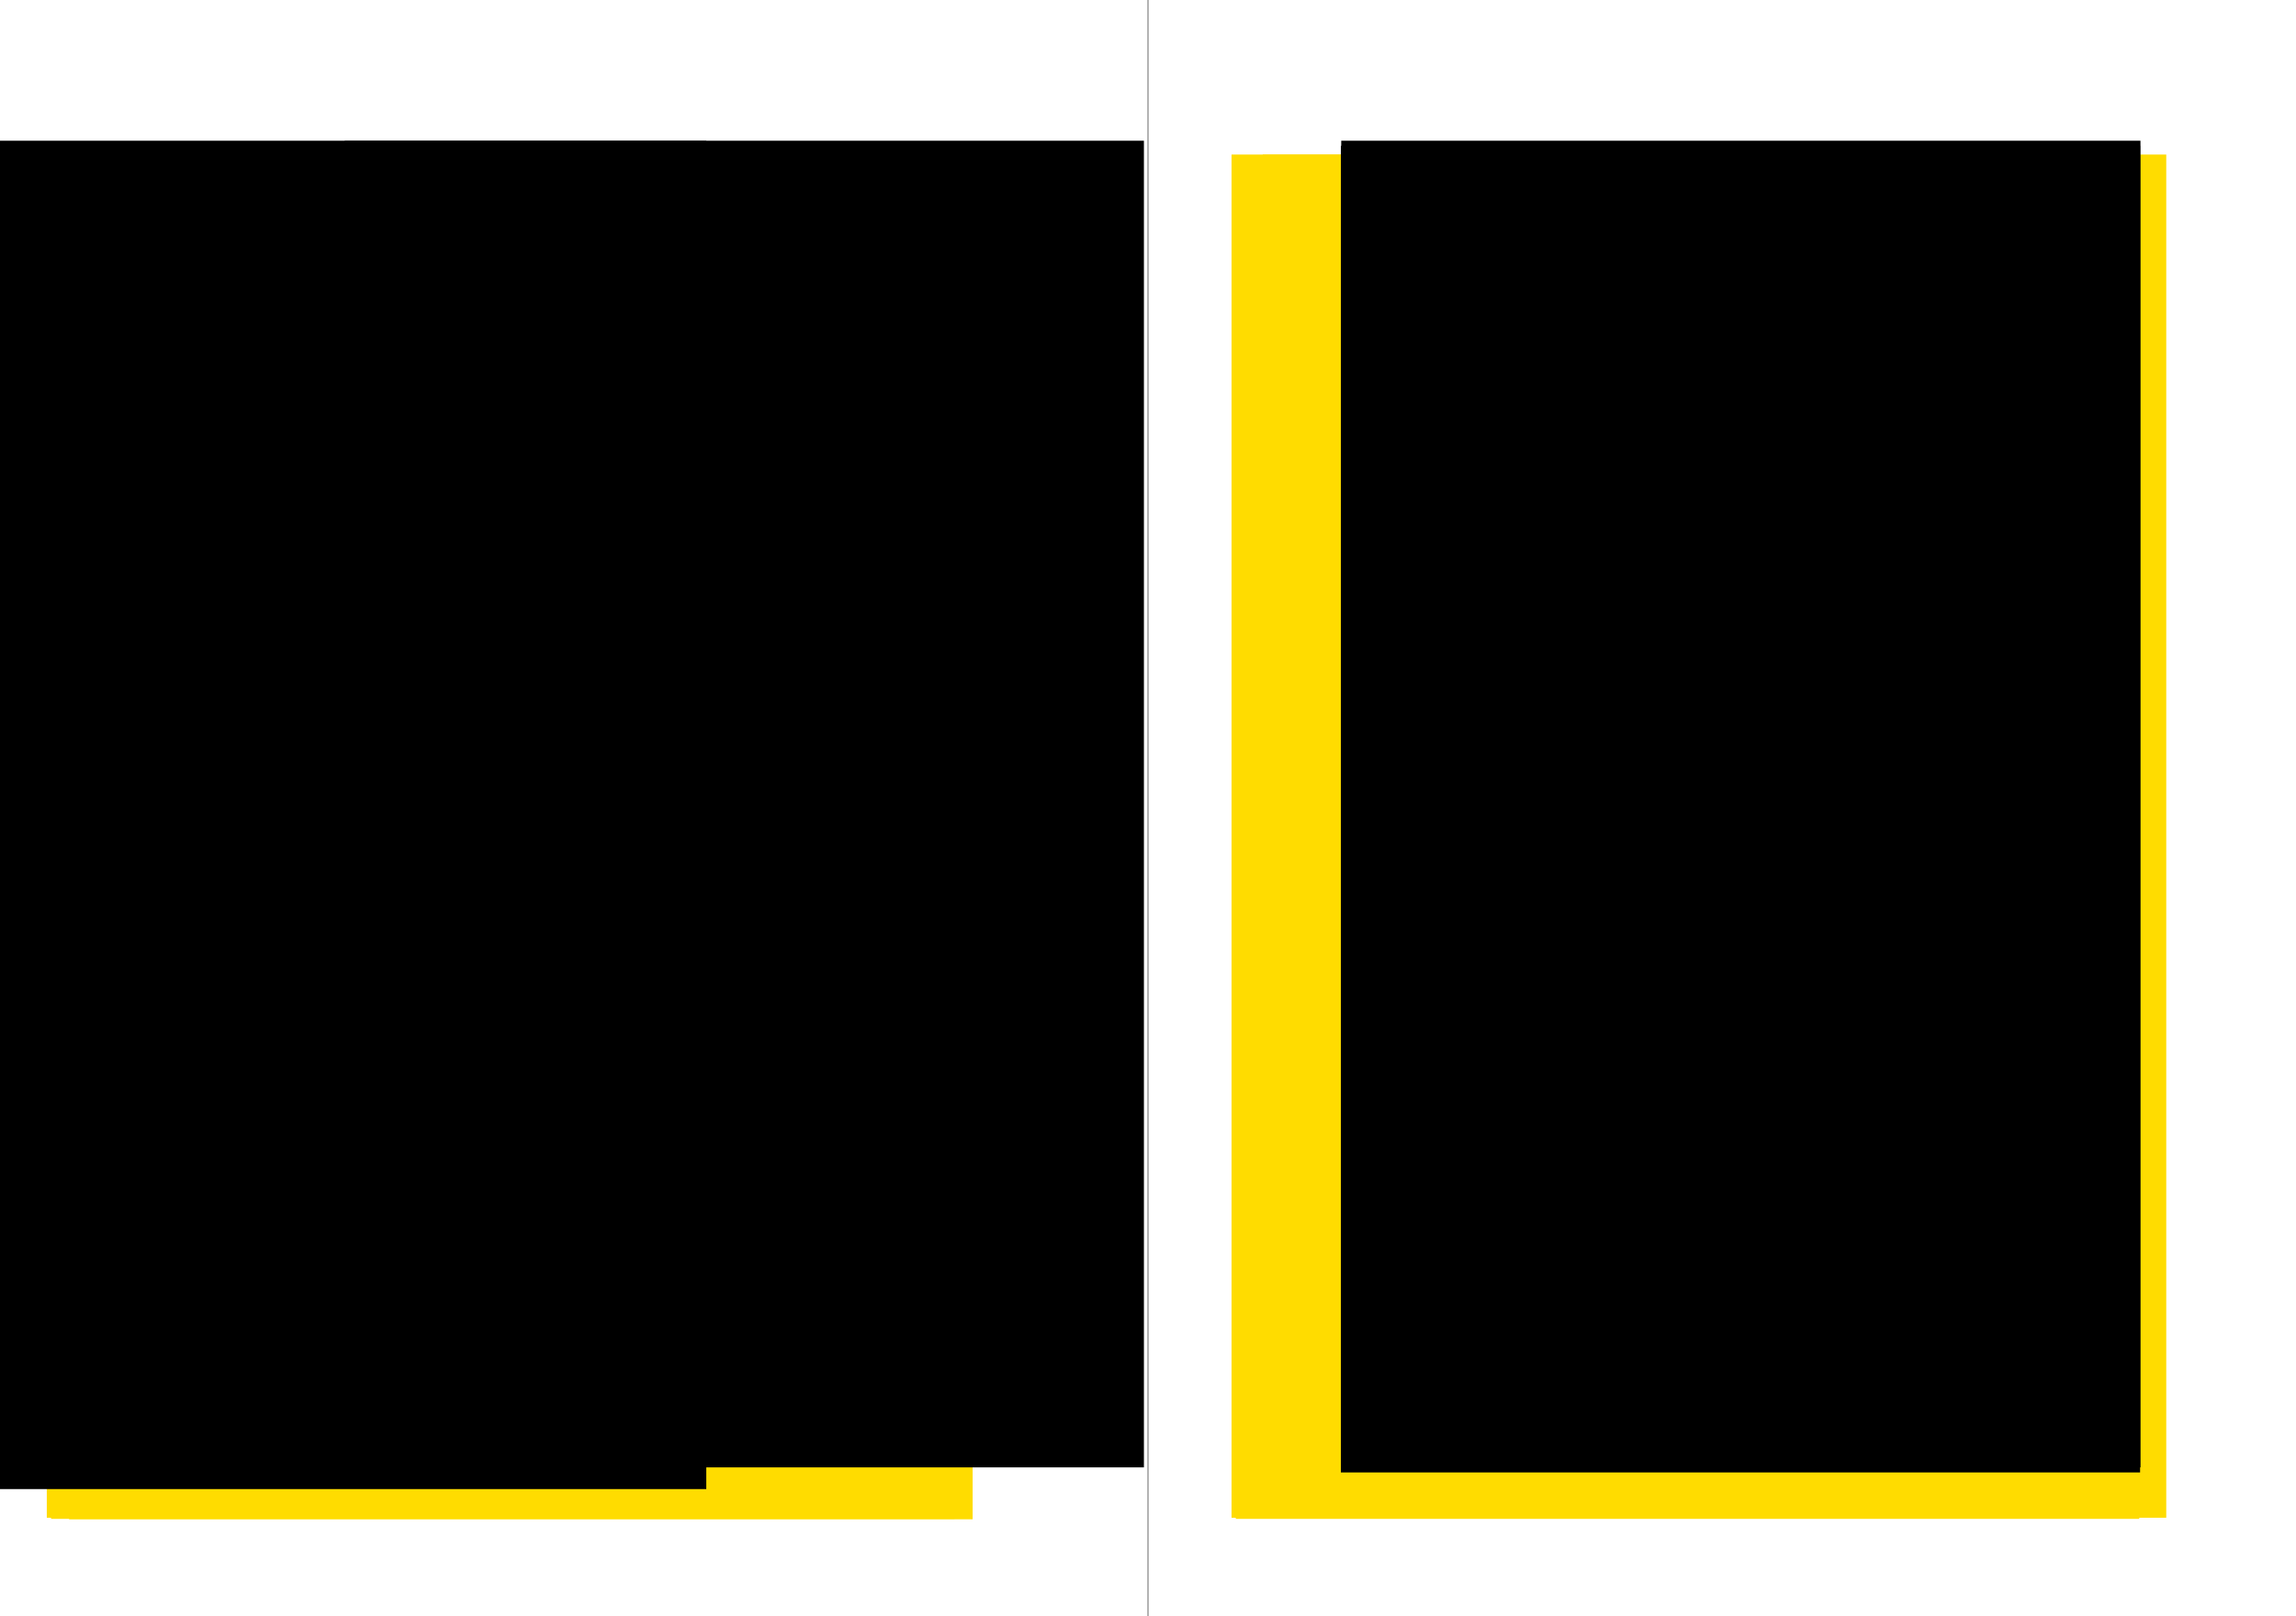 <?xml version="1.0" encoding="UTF-8" standalone="no"?>
<!-- Created with Inkscape (http://www.inkscape.org/) -->

<svg
   xmlns:dc="http://purl.org/dc/elements/1.1/"
   xmlns:cc="http://creativecommons.org/ns#"
   xmlns:rdf="http://www.w3.org/1999/02/22-rdf-syntax-ns#"
   xmlns:svg="http://www.w3.org/2000/svg"
   xmlns="http://www.w3.org/2000/svg"
   xmlns:sodipodi="http://sodipodi.sourceforge.net/DTD/sodipodi-0.dtd"
   xmlns:inkscape="http://www.inkscape.org/namespaces/inkscape"
   width="250mm"
   height="176mm"
   viewBox="0 0 885.827 623.622"
   id="svg2"
   version="1.1"
   inkscape:version="0.91 r13725"
   sodipodi:docname="08_Haiku3.svg">
  <defs
     id="defs4" />
  <sodipodi:namedview
     id="base"
     pagecolor="#ffffff"
     bordercolor="#666666"
     borderopacity="1.0"
     inkscape:pageopacity="0.0"
     inkscape:pageshadow="2"
     inkscape:zoom="0.83383838"
     inkscape:cx="442.91339"
     inkscape:cy="311.81102"
     inkscape:document-units="mm"
     inkscape:current-layer="layer7"
     showgrid="false"
     inkscape:showpageshadow="true" />
  <g
     inkscape:groupmode="layer"
     id="layer14"
     inkscape:label="Page Line"
     sodipodi:insensitive="true"
     style="display:inline">
    <path
       style="display:inline;fill:none;fill-rule:evenodd;stroke:#000000;stroke-width:0.354;stroke-linecap:butt;stroke-linejoin:miter;stroke-miterlimit:4;stroke-dasharray:none;stroke-opacity:0.588"
       d="m 442.913,-1.2755905e-5 0,623.622"
       id="path3336-6"
       inkscape:connector-curvature="0" />
  </g>
  <g
     inkscape:groupmode="layer"
     id="layer3"
     inkscape:label="Extra"
     style="display:none"
     transform="translate(0,99.213)"
     sodipodi:insensitive="true">
    <rect
       style="fill:#000000;fill-opacity:0.098;stroke:none;stroke-width:1.417;stroke-miterlimit:4;stroke-dasharray:none;stroke-opacity:1"
       id="rect4174-5"
       width="133.583"
       height="216.142"
       x="70.866"
       y="237.402" />
    <path
       style="display:inline;fill:none;fill-rule:evenodd;stroke:#000000;stroke-width:1.417;stroke-linecap:butt;stroke-linejoin:miter;stroke-miterlimit:4;stroke-dasharray:none;stroke-opacity:1"
       d="m 386.221,207.692 55.984,0"
       id="path4404-2"
       inkscape:connector-curvature="0" />
    <path
       style="display:inline;fill:none;fill-rule:evenodd;stroke:#000000;stroke-width:1.417;stroke-linecap:butt;stroke-linejoin:miter;stroke-miterlimit:4;stroke-dasharray:none;stroke-opacity:1"
       d="m 443.622,207.692 55.984,0"
       id="path4404-2-0"
       inkscape:connector-curvature="0" />
  </g>
  <g
     inkscape:groupmode="layer"
     id="layer10"
     inkscape:label="Border – Outline"
     style="display:none"
     transform="translate(0,99.213)"
     sodipodi:insensitive="true">
    <rect
       style="display:inline;fill:none;fill-opacity:0.098;stroke:#00aa00;stroke-width:0.709;stroke-miterlimit:4;stroke-dasharray:none;stroke-opacity:1"
       id="rect4174-5-9-1"
       width="308.268"
       height="498.789"
       x="60.236"
       y="-41.702" />
    <rect
       style="display:inline;fill:none;fill-opacity:0.098;stroke:#00aa00;stroke-width:0.709;stroke-miterlimit:4;stroke-dasharray:none;stroke-opacity:1"
       id="rect4174-5-9-1-4"
       width="308.268"
       height="498.789"
       x="517.323"
       y="-41.702" />
  </g>
  <g
     inkscape:groupmode="layer"
     id="layer2"
     inkscape:label="Border – Area"
     style="display:none"
     transform="translate(0,99.213)"
     sodipodi:insensitive="true">
    <rect
       style="display:inline;fill:#000000;fill-opacity:0.098;stroke:none;stroke-width:1.417;stroke-miterlimit:4;stroke-dasharray:none;stroke-opacity:1"
       id="rect4174-5-9"
       width="308.268"
       height="498.789"
       x="60.236"
       y="-41.702" />
    <rect
       style="display:inline;fill:#000000;fill-opacity:0.098;stroke:none;stroke-width:1.417;stroke-miterlimit:4;stroke-dasharray:none;stroke-opacity:1"
       id="rect4174-5-9-4"
       width="308.268"
       height="498.789"
       x="517.323"
       y="-41.702" />
  </g>
  <g
     inkscape:groupmode="layer"
     id="layer12"
     inkscape:label="Guides – Text – Japanese"
     style="display:none"
     transform="translate(0,99.213)"
     sodipodi:insensitive="true">
    <flowRoot
       xml:space="preserve"
       id="flowRoot4204"
       style="font-style:normal;font-weight:normal;font-size:40px;line-height:125%;font-family:sans-serif;letter-spacing:0.3px;word-spacing:0px;display:inline;fill:#ffdc00;fill-opacity:1;stroke:none;stroke-width:1px;stroke-linecap:butt;stroke-linejoin:miter;stroke-opacity:1"
       transform="translate(-23.572,-102.615)"><flowRegion
         id="flowRegion4206"><rect
           id="rect4208"
           width="348.579"
           height="526.061"
           x="41.873"
           y="59.819"
           style="letter-spacing:0.3px;fill:#ffdc00;fill-opacity:1" /></flowRegion><flowPara
         id="flowPara4214"
         style="font-style:normal;font-variant:normal;font-weight:500;font-stretch:normal;font-size:15px;line-height:162%;font-family:'M+ 2m';-inkscape-font-specification:'M+ 2m, Medium';text-align:start;letter-spacing:0.3px;writing-mode:tb-rl;text-anchor:start;fill:#ffdc00;fill-opacity:1">〓☐☐☐☐☐☐☐☐☐☐☐☐☐☐☐☐☐☐☐☐☐☐☐☐☐☐☐☐☐☐☐</flowPara><flowPara
         style="font-style:normal;font-variant:normal;font-weight:500;font-stretch:normal;font-size:15px;line-height:162%;font-family:'M+ 2m';-inkscape-font-specification:'M+ 2m, Medium';text-align:start;letter-spacing:0.3px;writing-mode:tb-rl;text-anchor:start;fill:#ffdc00;fill-opacity:1"
         id="flowPara4216">☐☐☐☐☐☐☐☐☐☐☐☐☐☐☐☐☐☐☐☐☐☐☐☐☐☐☐☐☐☐☐☐</flowPara><flowPara
         style="font-style:normal;font-variant:normal;font-weight:500;font-stretch:normal;font-size:15px;line-height:162%;font-family:'M+ 2m';-inkscape-font-specification:'M+ 2m, Medium';text-align:start;letter-spacing:0.3px;writing-mode:tb-rl;text-anchor:start;fill:#ffdc00;fill-opacity:1"
         id="flowPara4218">☐☐☐☐☐☐☐☐☐☐☐☐☐☐☐☐☐☐☐☐☐☐☐☐☐☐☐☐☐☐☐☐</flowPara><flowPara
         style="font-style:normal;font-variant:normal;font-weight:500;font-stretch:normal;font-size:15px;line-height:162%;font-family:'M+ 2m';-inkscape-font-specification:'M+ 2m, Medium';text-align:start;letter-spacing:0.3px;writing-mode:tb-rl;text-anchor:start;fill:#ffdc00;fill-opacity:1"
         id="flowPara4220">☐☐☐☐☐☐☐☐☐☐☐☐☐☐☐☐☐☐☐☐☐☐☐☐☐☐☐☐☐☐☐☐</flowPara><flowPara
         style="font-style:normal;font-variant:normal;font-weight:500;font-stretch:normal;font-size:15px;line-height:162%;font-family:'M+ 2m';-inkscape-font-specification:'M+ 2m, Medium';text-align:start;letter-spacing:0.3px;writing-mode:tb-rl;text-anchor:start;fill:#ffdc00;fill-opacity:1"
         id="flowPara4222">☐☐☐☐☐☐☐☐☐☐☐☐☐☐☐☐☐☐☐☐☐☐☐☐☐☐☐☐☐☐☐☐</flowPara><flowPara
         style="font-style:normal;font-variant:normal;font-weight:500;font-stretch:normal;font-size:15px;line-height:162%;font-family:'M+ 2m';-inkscape-font-specification:'M+ 2m, Medium';text-align:start;letter-spacing:0.3px;writing-mode:tb-rl;text-anchor:start;fill:#ffdc00;fill-opacity:1"
         id="flowPara4362">☐☐☐☐☐☐☐☐☐☐☐☐☐☐☐☐☐☐☐☐☐☐☐☐☐☐☐☐☐☐☐☐</flowPara><flowPara
         style="font-style:normal;font-variant:normal;font-weight:500;font-stretch:normal;font-size:15px;line-height:162%;font-family:'M+ 2m';-inkscape-font-specification:'M+ 2m, Medium';text-align:start;letter-spacing:0.3px;writing-mode:tb-rl;text-anchor:start;fill:#ffdc00;fill-opacity:1"
         id="flowPara4360">☐☐☐☐☐☐☐☐☐☐☐☐☐☐☐☐☐☐☐☐☐☐☐☐☐☐☐☐☐☐☐☐</flowPara><flowPara
         style="font-style:normal;font-variant:normal;font-weight:500;font-stretch:normal;font-size:15px;line-height:162%;font-family:'M+ 2m';-inkscape-font-specification:'M+ 2m, Medium';text-align:start;letter-spacing:0.3px;writing-mode:tb-rl;text-anchor:start;fill:#ffdc00;fill-opacity:1"
         id="flowPara4224">☐☐☐☐☐☐☐☐☐☐☐☐☐☐☐☐☐☐☐☐☐☐☐☐☐☐☐☐☐☐☐☐</flowPara><flowPara
         style="font-style:normal;font-variant:normal;font-weight:500;font-stretch:normal;font-size:15px;line-height:162%;font-family:'M+ 2m';-inkscape-font-specification:'M+ 2m, Medium';text-align:start;letter-spacing:0.3px;writing-mode:tb-rl;text-anchor:start;fill:#ffdc00;fill-opacity:1"
         id="flowPara4226">☐☐☐☐☐☐☐☐☐☐☐☐☐☐☐☐☐☐☐☐☐☐☐☐☐☐☐☐☐☐☐☐</flowPara><flowPara
         style="font-style:normal;font-variant:normal;font-weight:500;font-stretch:normal;font-size:15px;line-height:162%;font-family:'M+ 2m';-inkscape-font-specification:'M+ 2m, Medium';text-align:start;letter-spacing:0.3px;writing-mode:tb-rl;text-anchor:start;fill:#ffdc00;fill-opacity:1"
         id="flowPara4228">☐☐☐☐☐☐☐☐☐☐☐☐☐☐☐☐☐☐☐☐☐☐☐☐☐☐☐☐☐☐☐☐</flowPara><flowPara
         style="font-style:normal;font-variant:normal;font-weight:500;font-stretch:normal;font-size:15px;line-height:162%;font-family:'M+ 2m';-inkscape-font-specification:'M+ 2m, Medium';text-align:start;letter-spacing:0.3px;writing-mode:tb-rl;text-anchor:start;fill:#ffdc00;fill-opacity:1"
         id="flowPara4230">☐☐☐☐☐☐☐☐☐☐☐☐☐☐☐☐☐☐☐☐☐☐☐☐☐☐☐☐☐☐☐☐</flowPara><flowPara
         style="font-style:normal;font-variant:normal;font-weight:500;font-stretch:normal;font-size:15px;line-height:162%;font-family:'M+ 2m';-inkscape-font-specification:'M+ 2m, Medium';text-align:start;letter-spacing:0.3px;writing-mode:tb-rl;text-anchor:start;fill:#ffdc00;fill-opacity:1"
         id="flowPara4232">☐☐☐☐☐☐☐☐☐☐☐☐☐☐☐☐☐☐☐☐☐☐☐☐☐☐☐☐☐☐☐☐</flowPara><flowPara
         style="font-style:normal;font-variant:normal;font-weight:500;font-stretch:normal;font-size:15px;line-height:162%;font-family:'M+ 2m';-inkscape-font-specification:'M+ 2m, Medium';text-align:start;letter-spacing:0.3px;writing-mode:tb-rl;text-anchor:start;fill:#ffdc00;fill-opacity:1"
         id="flowPara4238">☐☐☐☐☐☐☐☐☐☐☐☐☐☐☐☐☐☐☐☐☐☐☐☐☐☐☐☐☐☐☐〓</flowPara></flowRoot>    <flowRoot
       xml:space="preserve"
       id="flowRoot4204-2"
       style="font-style:normal;font-weight:normal;font-size:40px;line-height:125%;font-family:sans-serif;letter-spacing:0.3px;word-spacing:0px;display:inline;fill:#ffdc00;fill-opacity:1;stroke:none;stroke-width:1px;stroke-linecap:butt;stroke-linejoin:miter;stroke-opacity:1"
       transform="translate(433.515,-102.615)"><flowRegion
         id="flowRegion4206-9"><rect
           id="rect4208-3"
           width="348.579"
           height="526.061"
           x="41.873"
           y="59.819"
           style="letter-spacing:0.3px;fill:#ffdc00;fill-opacity:1" /></flowRegion><flowPara
         id="flowPara4214-4"
         style="font-style:normal;font-variant:normal;font-weight:500;font-stretch:normal;font-size:15px;line-height:162%;font-family:'M+ 2m';-inkscape-font-specification:'M+ 2m, Medium';text-align:start;letter-spacing:0.3px;writing-mode:tb-rl;text-anchor:start;fill:#ffdc00;fill-opacity:1">〓☐☐☐☐☐☐☐☐☐☐☐☐☐☐☐☐☐☐☐☐☐☐☐☐☐☐☐☐☐☐☐</flowPara><flowPara
         style="font-style:normal;font-variant:normal;font-weight:500;font-stretch:normal;font-size:15px;line-height:162%;font-family:'M+ 2m';-inkscape-font-specification:'M+ 2m, Medium';text-align:start;letter-spacing:0.3px;writing-mode:tb-rl;text-anchor:start;fill:#ffdc00;fill-opacity:1"
         id="flowPara4216-7">☐☐☐☐☐☐☐☐☐☐☐☐☐☐☐☐☐☐☐☐☐☐☐☐☐☐☐☐☐☐☐☐</flowPara><flowPara
         style="font-style:normal;font-variant:normal;font-weight:500;font-stretch:normal;font-size:15px;line-height:162%;font-family:'M+ 2m';-inkscape-font-specification:'M+ 2m, Medium';text-align:start;letter-spacing:0.3px;writing-mode:tb-rl;text-anchor:start;fill:#ffdc00;fill-opacity:1"
         id="flowPara4218-3">☐☐☐☐☐☐☐☐☐☐☐☐☐☐☐☐☐☐☐☐☐☐☐☐☐☐☐☐☐☐☐☐</flowPara><flowPara
         style="font-style:normal;font-variant:normal;font-weight:500;font-stretch:normal;font-size:15px;line-height:162%;font-family:'M+ 2m';-inkscape-font-specification:'M+ 2m, Medium';text-align:start;letter-spacing:0.3px;writing-mode:tb-rl;text-anchor:start;fill:#ffdc00;fill-opacity:1"
         id="flowPara4220-1">☐☐☐☐☐☐☐☐☐☐☐☐☐☐☐☐☐☐☐☐☐☐☐☐☐☐☐☐☐☐☐☐</flowPara><flowPara
         style="font-style:normal;font-variant:normal;font-weight:500;font-stretch:normal;font-size:15px;line-height:162%;font-family:'M+ 2m';-inkscape-font-specification:'M+ 2m, Medium';text-align:start;letter-spacing:0.3px;writing-mode:tb-rl;text-anchor:start;fill:#ffdc00;fill-opacity:1"
         id="flowPara4222-2">☐☐☐☐☐☐☐☐☐☐☐☐☐☐☐☐☐☐☐☐☐☐☐☐☐☐☐☐☐☐☐☐</flowPara><flowPara
         style="font-style:normal;font-variant:normal;font-weight:500;font-stretch:normal;font-size:15px;line-height:162%;font-family:'M+ 2m';-inkscape-font-specification:'M+ 2m, Medium';text-align:start;letter-spacing:0.3px;writing-mode:tb-rl;text-anchor:start;fill:#ffdc00;fill-opacity:1"
         id="flowPara4362-1">☐☐☐☐☐☐☐☐☐☐☐☐☐☐☐☐☐☐☐☐☐☐☐☐☐☐☐☐☐☐☐☐</flowPara><flowPara
         style="font-style:normal;font-variant:normal;font-weight:500;font-stretch:normal;font-size:15px;line-height:162%;font-family:'M+ 2m';-inkscape-font-specification:'M+ 2m, Medium';text-align:start;letter-spacing:0.3px;writing-mode:tb-rl;text-anchor:start;fill:#ffdc00;fill-opacity:1"
         id="flowPara4360-4">☐☐☐☐☐☐☐☐☐☐☐☐☐☐☐☐☐☐☐☐☐☐☐☐☐☐☐☐☐☐☐☐</flowPara><flowPara
         style="font-style:normal;font-variant:normal;font-weight:500;font-stretch:normal;font-size:15px;line-height:162%;font-family:'M+ 2m';-inkscape-font-specification:'M+ 2m, Medium';text-align:start;letter-spacing:0.3px;writing-mode:tb-rl;text-anchor:start;fill:#ffdc00;fill-opacity:1"
         id="flowPara4224-2">☐☐☐☐☐☐☐☐☐☐☐☐☐☐☐☐☐☐☐☐☐☐☐☐☐☐☐☐☐☐☐☐</flowPara><flowPara
         style="font-style:normal;font-variant:normal;font-weight:500;font-stretch:normal;font-size:15px;line-height:162%;font-family:'M+ 2m';-inkscape-font-specification:'M+ 2m, Medium';text-align:start;letter-spacing:0.3px;writing-mode:tb-rl;text-anchor:start;fill:#ffdc00;fill-opacity:1"
         id="flowPara4226-2">☐☐☐☐☐☐☐☐☐☐☐☐☐☐☐☐☐☐☐☐☐☐☐☐☐☐☐☐☐☐☐☐</flowPara><flowPara
         style="font-style:normal;font-variant:normal;font-weight:500;font-stretch:normal;font-size:15px;line-height:162%;font-family:'M+ 2m';-inkscape-font-specification:'M+ 2m, Medium';text-align:start;letter-spacing:0.3px;writing-mode:tb-rl;text-anchor:start;fill:#ffdc00;fill-opacity:1"
         id="flowPara4228-6">☐☐☐☐☐☐☐☐☐☐☐☐☐☐☐☐☐☐☐☐☐☐☐☐☐☐☐☐☐☐☐☐</flowPara><flowPara
         style="font-style:normal;font-variant:normal;font-weight:500;font-stretch:normal;font-size:15px;line-height:162%;font-family:'M+ 2m';-inkscape-font-specification:'M+ 2m, Medium';text-align:start;letter-spacing:0.3px;writing-mode:tb-rl;text-anchor:start;fill:#ffdc00;fill-opacity:1"
         id="flowPara4230-0">☐☐☐☐☐☐☐☐☐☐☐☐☐☐☐☐☐☐☐☐☐☐☐☐☐☐☐☐☐☐☐☐</flowPara><flowPara
         style="font-style:normal;font-variant:normal;font-weight:500;font-stretch:normal;font-size:15px;line-height:162%;font-family:'M+ 2m';-inkscape-font-specification:'M+ 2m, Medium';text-align:start;letter-spacing:0.3px;writing-mode:tb-rl;text-anchor:start;fill:#ffdc00;fill-opacity:1"
         id="flowPara4232-5">☐☐☐☐☐☐☐☐☐☐☐☐☐☐☐☐☐☐☐☐☐☐☐☐☐☐☐☐☐☐☐☐</flowPara><flowPara
         style="font-style:normal;font-variant:normal;font-weight:500;font-stretch:normal;font-size:15px;line-height:162%;font-family:'M+ 2m';-inkscape-font-specification:'M+ 2m, Medium';text-align:start;letter-spacing:0.3px;writing-mode:tb-rl;text-anchor:start;fill:#ffdc00;fill-opacity:1"
         id="flowPara4238-4">☐☐☐☐☐☐☐☐☐☐☐☐☐☐☐☐☐☐☐☐☐☐☐☐☐☐☐☐☐☐☐〓</flowPara></flowRoot>  </g>
  <g
     inkscape:groupmode="layer"
     id="layer11"
     inkscape:label="Guides – Text – Latin"
     style="display:none"
     transform="translate(0,99.213)"
     sodipodi:insensitive="true">
    <flowRoot
       xml:space="preserve"
       id="flowRoot4099-4-4-3-2-0-0"
       style="font-style:normal;font-variant:normal;font-weight:normal;font-stretch:normal;font-size:13.75px;line-height:125%;font-family:'Linden Hill';-inkscape-font-specification:'Linden Hill, Normal';text-align:start;letter-spacing:0px;word-spacing:0px;writing-mode:lr-tb;text-anchor:start;display:inline;fill:#0000c8;fill-opacity:0.586;stroke:none"
       transform="translate(-44.734,-120.028)"><flowRegion
         id="flowRegion4101-4-4-0-4-5-9"><rect
           id="rect4103-8-9-1-7-4-1"
           width="309.465"
           height="520.338"
           x="104.97"
           y="79.724"
           style="font-style:normal;font-variant:normal;font-weight:normal;font-stretch:normal;font-size:13.75px;line-height:125%;font-family:'Linden Hill';-inkscape-font-specification:'Linden Hill, Normal';text-align:start;writing-mode:lr-tb;text-anchor:start;fill:#0000c8;fill-opacity:0.586" /></flowRegion><flowPara
         id="flowPara5077-1-3-1"
         style="font-size:15px;line-height:129.1%;fill:#0000c8;fill-opacity:0.586">————————————————————–</flowPara><flowPara
         id="flowPara5079-6-3-2"
         style="font-size:15px;line-height:129.1%;fill:#0000c8;fill-opacity:0.586">————————————————————–</flowPara><flowPara
         id="flowPara5081-7-9-7"
         style="font-size:15px;line-height:129.1%;fill:#0000c8;fill-opacity:0.586">————————————————————–</flowPara><flowPara
         id="flowPara5083-0-1-0"
         style="font-size:15px;line-height:129.1%;fill:#0000c8;fill-opacity:0.586">————————————————————–</flowPara><flowPara
         id="flowPara5085-8-7-8"
         style="font-size:15px;line-height:129.1%;fill:#0000c8;fill-opacity:0.586">————————————————————–</flowPara><flowPara
         id="flowPara5087-8-3-1"
         style="font-size:15px;line-height:129.1%;fill:#0000c8;fill-opacity:0.586">————————————————————–</flowPara><flowPara
         id="flowPara5089-4-0-6"
         style="font-size:15px;line-height:129.1%;fill:#0000c8;fill-opacity:0.586">————————————————————–</flowPara><flowPara
         id="flowPara5091-5-7-3"
         style="font-size:15px;line-height:129.1%;fill:#0000c8;fill-opacity:0.586">————————————————————–</flowPara><flowPara
         id="flowPara5093-3-4-3"
         style="font-size:15px;line-height:129.1%;fill:#0000c8;fill-opacity:0.586">————————————————————–</flowPara><flowPara
         id="flowPara5095-5-2-5"
         style="font-size:15px;line-height:129.1%;fill:#0000c8;fill-opacity:0.586">————————————————————–</flowPara><flowPara
         id="flowPara5097-6-5-7"
         style="font-size:15px;line-height:129.1%;fill:#0000c8;fill-opacity:0.586">————————————————————–</flowPara><flowPara
         id="flowPara5099-0-7-8"
         style="font-size:15px;line-height:129.1%;fill:#0000c8;fill-opacity:0.586">————————————————————–</flowPara><flowPara
         id="flowPara5101-1-9-4"
         style="font-size:15px;line-height:129.1%;fill:#0000c8;fill-opacity:0.586">————————————————————–</flowPara><flowPara
         id="flowPara5103-8-1-6"
         style="font-size:15px;line-height:129.1%;fill:#0000c8;fill-opacity:0.586">————————————————————–</flowPara><flowPara
         id="flowPara5105-6-2-6"
         style="font-size:15px;line-height:129.1%;fill:#0000c8;fill-opacity:0.586">————————————————————–</flowPara><flowPara
         id="flowPara5107-1-4-4"
         style="font-size:15px;line-height:129.1%;fill:#0000c8;fill-opacity:0.586">————————————————————–</flowPara><flowPara
         id="flowPara5109-4-2-0"
         style="font-size:15px;line-height:129.1%;fill:#0000c8;fill-opacity:0.586">————————————————————–</flowPara><flowPara
         id="flowPara5111-9-0-0"
         style="font-size:15px;line-height:129.1%;fill:#0000c8;fill-opacity:0.586">————————————————————–</flowPara><flowPara
         id="flowPara5113-3-8-18"
         style="font-size:15px;line-height:129.1%;fill:#0000c8;fill-opacity:0.586">————————————————————–</flowPara><flowPara
         id="flowPara5115-2-4-4"
         style="font-size:15px;line-height:129.1%;fill:#0000c8;fill-opacity:0.586">————————————————————–</flowPara><flowPara
         id="flowPara5117-4-5-2"
         style="font-size:15px;line-height:129.1%;fill:#0000c8;fill-opacity:0.586">————————————————————–</flowPara><flowPara
         id="flowPara5119-6-5-0"
         style="font-size:15px;line-height:129.1%;fill:#0000c8;fill-opacity:0.586">————————————————————–</flowPara><flowPara
         id="flowPara5121-9-1-9"
         style="font-size:15px;line-height:129.1%;fill:#0000c8;fill-opacity:0.586">————————————————————–</flowPara><flowPara
         id="flowPara5123-4-2-5"
         style="font-size:15px;line-height:129.1%;fill:#0000c8;fill-opacity:0.586">————————————————————–</flowPara><flowPara
         style="font-size:15px;line-height:129.1%;fill:#0000c8;fill-opacity:0.586"
         id="flowPara4225-4">————————————————————–</flowPara><flowPara
         id="flowPara5125-5-8-8"
         style="font-size:15px;line-height:129.1%;fill:#0000c8;fill-opacity:0.586">————————————————————–</flowPara></flowRoot>    <flowRoot
       xml:space="preserve"
       id="flowRoot4099-4-4-3-2-0-0-6"
       style="font-style:normal;font-variant:normal;font-weight:normal;font-stretch:normal;font-size:13.75px;line-height:125%;font-family:'Linden Hill';-inkscape-font-specification:'Linden Hill, Normal';text-align:start;letter-spacing:0px;word-spacing:0px;writing-mode:lr-tb;text-anchor:start;display:inline;fill:#0000c8;fill-opacity:0.586;stroke:none"
       transform="translate(412.352,-120.028)"><flowRegion
         id="flowRegion4101-4-4-0-4-5-9-8"><rect
           id="rect4103-8-9-1-7-4-1-5"
           width="309.465"
           height="520.338"
           x="104.97"
           y="79.724"
           style="font-style:normal;font-variant:normal;font-weight:normal;font-stretch:normal;font-size:13.75px;line-height:125%;font-family:'Linden Hill';-inkscape-font-specification:'Linden Hill, Normal';text-align:start;writing-mode:lr-tb;text-anchor:start;fill:#0000c8;fill-opacity:0.586" /></flowRegion><flowPara
         id="flowPara5077-1-3-1-3"
         style="font-size:15px;line-height:129.1%;fill:#0000c8;fill-opacity:0.586">————————————————————–</flowPara><flowPara
         id="flowPara5079-6-3-2-8"
         style="font-size:15px;line-height:129.1%;fill:#0000c8;fill-opacity:0.586">————————————————————–</flowPara><flowPara
         id="flowPara5081-7-9-7-0"
         style="font-size:15px;line-height:129.1%;fill:#0000c8;fill-opacity:0.586">————————————————————–</flowPara><flowPara
         id="flowPara5083-0-1-0-0"
         style="font-size:15px;line-height:129.1%;fill:#0000c8;fill-opacity:0.586">————————————————————–</flowPara><flowPara
         id="flowPara5085-8-7-8-9"
         style="font-size:15px;line-height:129.1%;fill:#0000c8;fill-opacity:0.586">————————————————————–</flowPara><flowPara
         id="flowPara5087-8-3-1-2"
         style="font-size:15px;line-height:129.1%;fill:#0000c8;fill-opacity:0.586">————————————————————–</flowPara><flowPara
         id="flowPara5089-4-0-6-3"
         style="font-size:15px;line-height:129.1%;fill:#0000c8;fill-opacity:0.586">————————————————————–</flowPara><flowPara
         id="flowPara5091-5-7-3-0"
         style="font-size:15px;line-height:129.1%;fill:#0000c8;fill-opacity:0.586">————————————————————–</flowPara><flowPara
         id="flowPara5093-3-4-3-6"
         style="font-size:15px;line-height:129.1%;fill:#0000c8;fill-opacity:0.586">————————————————————–</flowPara><flowPara
         id="flowPara5095-5-2-5-3"
         style="font-size:15px;line-height:129.1%;fill:#0000c8;fill-opacity:0.586">————————————————————–</flowPara><flowPara
         id="flowPara5097-6-5-7-5"
         style="font-size:15px;line-height:129.1%;fill:#0000c8;fill-opacity:0.586">————————————————————–</flowPara><flowPara
         id="flowPara5099-0-7-8-3"
         style="font-size:15px;line-height:129.1%;fill:#0000c8;fill-opacity:0.586">————————————————————–</flowPara><flowPara
         id="flowPara5101-1-9-4-7"
         style="font-size:15px;line-height:129.1%;fill:#0000c8;fill-opacity:0.586">————————————————————–</flowPara><flowPara
         id="flowPara5103-8-1-6-4"
         style="font-size:15px;line-height:129.1%;fill:#0000c8;fill-opacity:0.586">————————————————————–</flowPara><flowPara
         id="flowPara5105-6-2-6-6"
         style="font-size:15px;line-height:129.1%;fill:#0000c8;fill-opacity:0.586">————————————————————–</flowPara><flowPara
         id="flowPara5107-1-4-4-2"
         style="font-size:15px;line-height:129.1%;fill:#0000c8;fill-opacity:0.586">————————————————————–</flowPara><flowPara
         id="flowPara5109-4-2-0-3"
         style="font-size:15px;line-height:129.1%;fill:#0000c8;fill-opacity:0.586">————————————————————–</flowPara><flowPara
         id="flowPara5111-9-0-0-9"
         style="font-size:15px;line-height:129.1%;fill:#0000c8;fill-opacity:0.586">————————————————————–</flowPara><flowPara
         id="flowPara5113-3-8-18-5"
         style="font-size:15px;line-height:129.1%;fill:#0000c8;fill-opacity:0.586">————————————————————–</flowPara><flowPara
         id="flowPara5115-2-4-4-7"
         style="font-size:15px;line-height:129.1%;fill:#0000c8;fill-opacity:0.586">————————————————————–</flowPara><flowPara
         id="flowPara5117-4-5-2-2"
         style="font-size:15px;line-height:129.1%;fill:#0000c8;fill-opacity:0.586">————————————————————–</flowPara><flowPara
         id="flowPara5119-6-5-0-9"
         style="font-size:15px;line-height:129.1%;fill:#0000c8;fill-opacity:0.586">————————————————————–</flowPara><flowPara
         id="flowPara5121-9-1-9-9"
         style="font-size:15px;line-height:129.1%;fill:#0000c8;fill-opacity:0.586">————————————————————–</flowPara><flowPara
         id="flowPara5123-4-2-5-4"
         style="font-size:15px;line-height:129.1%;fill:#0000c8;fill-opacity:0.586">————————————————————–</flowPara><flowPara
         style="font-size:15px;line-height:129.1%;fill:#0000c8;fill-opacity:0.586"
         id="flowPara4225-4-5">————————————————————–</flowPara><flowPara
         id="flowPara5125-5-8-8-1"
         style="font-size:15px;line-height:129.1%;fill:#0000c8;fill-opacity:0.586">————————————————————–</flowPara></flowRoot>  </g>
  <g
     inkscape:label="Guides – Lines"
     inkscape:groupmode="layer"
     id="layer1"
     transform="translate(0,-428.74)"
     style="display:none"
     sodipodi:insensitive="true">
    <path
       style="fill:none;fill-rule:evenodd;stroke:#ff0000;stroke-width:1.417;stroke-linecap:butt;stroke-linejoin:miter;stroke-miterlimit:4;stroke-dasharray:none;stroke-opacity:1"
       d="m 442.913,428.74 0,623.622"
       id="path3336"
       inkscape:connector-curvature="0" />
    <path
       style="fill:none;fill-rule:evenodd;stroke:#ff0000;stroke-width:0.709;stroke-linecap:butt;stroke-linejoin:miter;stroke-miterlimit:4;stroke-dasharray:none;stroke-opacity:1"
       d="m 60.236,735.645 308.268,0"
       id="path4404"
       inkscape:connector-curvature="0" />
    <path
       style="display:inline;fill:none;fill-rule:evenodd;stroke:#ff0000;stroke-width:0.709;stroke-linecap:butt;stroke-linejoin:miter;stroke-miterlimit:4;stroke-dasharray:none;stroke-opacity:1"
       d="m 214.37,985.032 0,-498.774"
       id="path4404-4"
       inkscape:connector-curvature="0" />
    <path
       style="display:inline;fill:none;fill-rule:evenodd;stroke:#ff0000;stroke-width:1.063;stroke-linecap:butt;stroke-linejoin:miter;stroke-miterlimit:4;stroke-dasharray:none;stroke-opacity:0.627"
       d="M 1.2401576e-6,740.551 885.827,740.551"
       id="path3336-2"
       inkscape:connector-curvature="0" />
    <path
       style="display:inline;fill:none;fill-rule:evenodd;stroke:#ff0000;stroke-width:0.709;stroke-linecap:butt;stroke-linejoin:miter;stroke-miterlimit:4;stroke-dasharray:none;stroke-opacity:1"
       d="m 517.323,735.645 308.268,0"
       id="path4404-1"
       inkscape:connector-curvature="0" />
    <path
       style="display:inline;fill:none;fill-rule:evenodd;stroke:#ff0000;stroke-width:0.709;stroke-linecap:butt;stroke-linejoin:miter;stroke-miterlimit:4;stroke-dasharray:none;stroke-opacity:1"
       d="m 671.457,985.032 0,-498.774"
       id="path4404-4-9"
       inkscape:connector-curvature="0" />
  </g>
  <g
     inkscape:groupmode="layer"
     id="layer9"
     inkscape:label="Text – M+"
     style="display:none"
     transform="translate(0,99.213)"
     sodipodi:insensitive="true">
    <flowRoot
       xml:space="preserve"
       id="flowRoot4204-0-0"
       style="font-style:normal;font-weight:normal;font-size:40px;line-height:125%;font-family:sans-serif;letter-spacing:0.3px;word-spacing:0px;display:inline;fill:#ffdc00;fill-opacity:1;stroke:none;stroke-width:1px;stroke-linecap:butt;stroke-linejoin:miter;stroke-opacity:1"
       transform="translate(433.515,-102.615)"><flowRegion
         id="flowRegion4206-4-2"><rect
           id="rect4208-4-6"
           width="348.579"
           height="526.061"
           x="41.873"
           y="59.819"
           style="letter-spacing:0.3px;fill:#ffdc00;fill-opacity:1" /></flowRegion><flowPara
         style="font-style:normal;font-variant:normal;font-weight:500;font-stretch:normal;font-size:15px;line-height:162%;font-family:'M+ 2m';-inkscape-font-specification:'M+ 2m, Medium';text-align:start;letter-spacing:0.3px;writing-mode:tb-rl;text-anchor:start;fill:#000000;fill-opacity:1"
         id="flowPara5020-3" /><flowPara
         style="font-style:normal;font-variant:normal;font-weight:500;font-stretch:normal;font-size:15px;line-height:162%;font-family:'M+ 2m';-inkscape-font-specification:'M+ 2m, Medium';text-align:start;letter-spacing:0.3px;writing-mode:tb-rl;text-anchor:start;fill:#000000;fill-opacity:1"
         id="flowPara4427" /><flowPara
         style="font-style:normal;font-variant:normal;font-weight:500;font-stretch:normal;font-size:15px;line-height:162%;font-family:'M+ 2m';-inkscape-font-specification:'M+ 2m, Medium';text-align:start;letter-spacing:0.3px;writing-mode:tb-rl;text-anchor:start;fill:#000000;fill-opacity:1"
         id="flowPara4429" /><flowPara
         style="font-style:normal;font-variant:normal;font-weight:500;font-stretch:normal;font-size:15px;line-height:162%;font-family:'M+ 2m';-inkscape-font-specification:'M+ 2m, Medium';text-align:start;letter-spacing:0.3px;writing-mode:tb-rl;text-anchor:start;fill:#000000;fill-opacity:1"
         id="flowPara4437"> 一茶の俳句</flowPara></flowRoot>  </g>
  <g
     style="display:inline"
     transform="translate(0,99.213)"
     inkscape:label="Text – Furigana Mincho"
     id="g4612"
     inkscape:groupmode="layer"
     sodipodi:insensitive="true">
    <flowRoot
       transform="translate(-15.196,-98.796)"
       style="font-style:normal;font-weight:normal;font-size:40px;line-height:125%;font-family:sans-serif;letter-spacing:0.3px;word-spacing:0px;display:inline;fill:#ffdc00;fill-opacity:1;stroke:none;stroke-width:1px;stroke-linecap:butt;stroke-linejoin:miter;stroke-opacity:1"
       id="flowRoot4614"
       xml:space="preserve"><flowRegion
         id="flowRegion4616"><rect
           style="letter-spacing:0.3px;fill:#ffdc00;fill-opacity:1"
           y="59.819"
           x="41.873"
           height="526.061"
           width="348.579"
           id="rect4618" /></flowRegion><flowPara
         style="font-style:normal;font-variant:normal;font-weight:500;font-stretch:normal;font-size:6.125px;line-height:396.74%;font-family:GL-AntiquePlus;-inkscape-font-specification:'GL-AntiquePlus Medium';text-align:start;letter-spacing:1.523px;writing-mode:tb-rl;text-anchor:start;fill:#000000;fill-opacity:0"
         id="flowPara4704">〓</flowPara><flowPara
         id="flowPara4670"
         style="font-style:normal;font-variant:normal;font-weight:500;font-stretch:normal;font-size:6.125px;line-height:396.74%;font-family:GL-AntiquePlus;-inkscape-font-specification:'GL-AntiquePlus Medium';text-align:start;letter-spacing:1.523px;writing-mode:tb-rl;text-anchor:start;fill:#000000;fill-opacity:1" /><flowPara
         style="font-style:normal;font-variant:normal;font-weight:500;font-stretch:normal;font-size:6.125px;line-height:396.74%;font-family:GL-AntiquePlus;-inkscape-font-specification:'GL-AntiquePlus Medium';text-align:start;letter-spacing:1.523px;writing-mode:tb-rl;text-anchor:start;fill:#000000;fill-opacity:1"
         id="flowPara7409" /><flowPara
         style="font-style:normal;font-variant:normal;font-weight:500;font-stretch:normal;font-size:6.125px;line-height:396.74%;font-family:GL-AntiquePlus;-inkscape-font-specification:'GL-AntiquePlus Medium';text-align:start;letter-spacing:1.523px;writing-mode:tb-rl;text-anchor:start;fill:#000000;fill-opacity:1"
         id="flowPara7417">                  ほたる</flowPara></flowRoot>  </g>
  <g
     inkscape:groupmode="layer"
     id="layer8"
     inkscape:label="Text – Furigana Gothic"
     transform="translate(0,99.213)"
     style="display:none"
     sodipodi:insensitive="true">
    <flowRoot
       xml:space="preserve"
       id="flowRoot4204-0-2-4"
       style="font-style:normal;font-weight:normal;font-size:40px;line-height:125%;font-family:sans-serif;letter-spacing:0.3px;word-spacing:0px;display:inline;fill:#ffdc00;fill-opacity:1;stroke:none;stroke-width:1px;stroke-linecap:butt;stroke-linejoin:miter;stroke-opacity:1"
       transform="translate(-13.292,-99.741)"><flowRegion
         id="flowRegion4206-4-8-5"><rect
           id="rect4208-4-9-6"
           width="348.579"
           height="526.061"
           x="41.873"
           y="59.819"
           style="letter-spacing:0.3px;fill:#ffdc00;fill-opacity:1" /></flowRegion><flowPara
         style="font-style:normal;font-variant:normal;font-weight:500;font-stretch:normal;font-size:5.625px;line-height:432%;font-family:'M+ 2m';-inkscape-font-specification:'M+ 2m Medium';text-align:start;letter-spacing:2.025px;writing-mode:tb-rl;text-anchor:start;fill:#000000;fill-opacity:0"
         id="flowPara4826-2">〓</flowPara><flowPara
         style="font-style:normal;font-variant:normal;font-weight:500;font-stretch:normal;font-size:5.625px;line-height:432%;font-family:'M+ 2m';-inkscape-font-specification:'M+ 2m Medium';text-align:start;letter-spacing:2.025px;writing-mode:tb-rl;text-anchor:start;fill:#000000;fill-opacity:1"
         id="flowPara4718" /><flowPara
         style="font-style:normal;font-variant:normal;font-weight:500;font-stretch:normal;font-size:5.625px;line-height:432%;font-family:'M+ 2m';-inkscape-font-specification:'M+ 2m Medium';text-align:start;letter-spacing:2.025px;writing-mode:tb-rl;text-anchor:start;fill:#000000;fill-opacity:1"
         id="flowPara7397" /><flowPara
         style="font-style:normal;font-variant:normal;font-weight:500;font-stretch:normal;font-size:5.625px;line-height:432%;font-family:'M+ 2m';-inkscape-font-specification:'M+ 2m Medium';text-align:start;letter-spacing:2.025px;writing-mode:tb-rl;text-anchor:start;fill:#000000;fill-opacity:1"
         id="flowPara7405">                  ほたる</flowPara></flowRoot>  </g>
  <g
     inkscape:groupmode="layer"
     id="layer7"
     inkscape:label="Text – Kanji"
     transform="translate(0,99.213)"
     style="display:inline"
     sodipodi:insensitive="true">
    <flowRoot
       xml:space="preserve"
       id="flowRoot4204-0-2"
       style="font-style:normal;font-weight:normal;font-size:40px;line-height:125%;font-family:sans-serif;letter-spacing:0.3px;word-spacing:0px;display:inline;fill:#ffdc00;fill-opacity:1;stroke:none;stroke-width:1px;stroke-linecap:butt;stroke-linejoin:miter;stroke-opacity:1"
       transform="translate(-23.817,-99.39)"><flowRegion
         id="flowRegion4206-4-8"><rect
           id="rect4208-4-9"
           width="348.579"
           height="526.061"
           x="41.873"
           y="59.819"
           style="letter-spacing:0.3px;fill:#ffdc00;fill-opacity:1" /></flowRegion><flowPara
         style="font-style:normal;font-variant:normal;font-weight:500;font-stretch:normal;font-size:15px;line-height:161.999%;font-family:HanamoyouMinchoB;-inkscape-font-specification:'HanamoyouMinchoB Medium';text-align:start;letter-spacing:0.3px;writing-mode:tb-rl;text-anchor:start;fill:#000000;fill-opacity:0"
         id="flowPara4826">〓</flowPara><flowPara
         style="font-style:normal;font-variant:normal;font-weight:500;font-stretch:normal;font-size:15px;line-height:161.999%;font-family:HanamoyouMinchoB;-inkscape-font-specification:'HanamoyouMinchoB Medium';text-align:start;letter-spacing:0.3px;writing-mode:tb-rl;text-anchor:start;fill:#000000;fill-opacity:1"
         id="flowPara4567" /><flowPara
         style="font-style:normal;font-variant:normal;font-weight:500;font-stretch:normal;font-size:15px;line-height:161.999%;font-family:HanamoyouMinchoB;-inkscape-font-specification:'HanamoyouMinchoB Medium';text-align:start;letter-spacing:0.3px;writing-mode:tb-rl;text-anchor:start;fill:#000000;fill-opacity:1"
         id="flowPara4729" /><flowPara
         style="font-style:normal;font-variant:normal;font-weight:500;font-stretch:normal;font-size:15px;line-height:161.999%;font-family:HanamoyouMinchoB;-inkscape-font-specification:'HanamoyouMinchoB Medium';text-align:start;letter-spacing:0.3px;writing-mode:tb-rl;text-anchor:start;fill:#000000;fill-opacity:1"
         id="flowPara4575">秋風　歩　　逃　　蛍</flowPara><flowPara
         style="font-style:normal;font-variant:normal;font-weight:500;font-stretch:normal;font-size:15px;line-height:161.999%;font-family:HanamoyouMinchoB;-inkscape-font-specification:'HanamoyouMinchoB Medium';text-align:start;letter-spacing:0.3px;writing-mode:tb-rl;text-anchor:start;fill:#000000;fill-opacity:1"
         id="flowPara4577" /><flowPara
         style="font-style:normal;font-variant:normal;font-weight:500;font-stretch:normal;font-size:15px;line-height:161.999%;font-family:HanamoyouMinchoB;-inkscape-font-specification:'HanamoyouMinchoB Medium';text-align:start;letter-spacing:0.3px;writing-mode:tb-rl;text-anchor:start;fill:#000000;fill-opacity:1"
         id="flowPara4731" /><flowPara
         style="font-style:normal;font-variant:normal;font-weight:500;font-stretch:normal;font-size:15px;line-height:161.999%;font-family:HanamoyouMinchoB;-inkscape-font-specification:'HanamoyouMinchoB Medium';text-align:start;letter-spacing:0.3px;writing-mode:tb-rl;text-anchor:start;fill:#000000;fill-opacity:1"
         id="flowPara4579" /><flowPara
         style="font-style:normal;font-variant:normal;font-weight:500;font-stretch:normal;font-size:15px;line-height:161.999%;font-family:HanamoyouMinchoB;-inkscape-font-specification:'HanamoyouMinchoB Medium';text-align:start;letter-spacing:0.3px;writing-mode:tb-rl;text-anchor:start;fill:#000000;fill-opacity:1"
         id="flowPara4581" /><flowPara
         style="font-style:normal;font-variant:normal;font-weight:500;font-stretch:normal;font-size:15px;line-height:161.999%;font-family:HanamoyouMinchoB;-inkscape-font-specification:'HanamoyouMinchoB Medium';text-align:start;letter-spacing:0.3px;writing-mode:tb-rl;text-anchor:start;fill:#000000;fill-opacity:1"
         id="flowPara4583" /><flowPara
         style="font-style:normal;font-variant:normal;font-weight:500;font-stretch:normal;font-size:15px;line-height:161.999%;font-family:HanamoyouMinchoB;-inkscape-font-specification:'HanamoyouMinchoB Medium';text-align:start;letter-spacing:0.3px;writing-mode:tb-rl;text-anchor:start;fill:#000000;fill-opacity:1"
         id="flowPara4436" /><flowPara
         style="font-style:normal;font-variant:normal;font-weight:500;font-stretch:normal;font-size:15px;line-height:161.999%;font-family:HanamoyouMinchoB;-inkscape-font-specification:'HanamoyouMinchoB Medium';text-align:start;letter-spacing:0.3px;writing-mode:tb-rl;text-anchor:start;fill:#000000;fill-opacity:1"
         id="flowPara4585">　　　　　雪</flowPara></flowRoot>    <flowRoot
       xml:space="preserve"
       id="flowRoot4204-0-2-6"
       style="font-style:normal;font-weight:normal;font-size:40px;line-height:125%;font-family:sans-serif;letter-spacing:0.3px;word-spacing:0px;display:inline;fill:#ffdc00;fill-opacity:1;stroke:none;stroke-width:1px;stroke-linecap:butt;stroke-linejoin:miter;stroke-opacity:1"
       transform="translate(433.27,-99.39)"><flowRegion
         id="flowRegion4206-4-8-3"><rect
           id="rect4208-4-9-9"
           width="348.579"
           height="526.061"
           x="41.873"
           y="59.819"
           style="letter-spacing:0.3px;fill:#ffdc00;fill-opacity:1" /></flowRegion><flowPara
         style="font-style:normal;font-variant:normal;font-weight:500;font-stretch:normal;font-size:15px;line-height:161.999%;font-family:HanamoyouMinchoB;-inkscape-font-specification:'HanamoyouMinchoB Medium';text-align:start;letter-spacing:0.3px;writing-mode:tb-rl;text-anchor:start;fill:#000000;fill-opacity:0"
         id="flowPara4792-5">〓</flowPara><flowPara
         style="font-style:normal;font-variant:normal;font-weight:500;font-stretch:normal;font-size:15px;line-height:161.999%;font-family:HanamoyouMinchoB;-inkscape-font-specification:'HanamoyouMinchoB Medium';text-align:start;letter-spacing:0.3px;writing-mode:tb-rl;text-anchor:start;fill:#000000;fill-opacity:1"
         id="flowPara5121" /><flowPara
         style="font-style:normal;font-variant:normal;font-weight:500;font-stretch:normal;font-size:15px;line-height:161.999%;font-family:HanamoyouMinchoB;-inkscape-font-specification:'HanamoyouMinchoB Medium';text-align:start;letter-spacing:0.3px;writing-mode:tb-rl;text-anchor:start;fill:#000000;fill-opacity:1"
         id="flowPara5127" /><flowPara
         style="font-style:normal;font-variant:normal;font-weight:500;font-stretch:normal;font-size:15px;line-height:161.999%;font-family:HanamoyouMinchoB;-inkscape-font-specification:'HanamoyouMinchoB Medium';text-align:start;letter-spacing:0.3px;writing-mode:tb-rl;text-anchor:start;fill:#000000;fill-opacity:1"
         id="flowPara5129" /><flowPara
         style="font-style:normal;font-variant:normal;font-weight:500;font-stretch:normal;font-size:15px;line-height:161.999%;font-family:HanamoyouMinchoB;-inkscape-font-specification:'HanamoyouMinchoB Medium';text-align:start;letter-spacing:0.3px;writing-mode:tb-rl;text-anchor:start;fill:#000000;fill-opacity:1"
         id="flowPara5131" /><flowPara
         style="font-style:normal;font-variant:normal;font-weight:500;font-stretch:normal;font-size:15px;line-height:161.999%;font-family:HanamoyouMinchoB;-inkscape-font-specification:'HanamoyouMinchoB Medium';text-align:start;letter-spacing:0.3px;writing-mode:tb-rl;text-anchor:start;fill:#000000;fill-opacity:1"
         id="flowPara5133" /><flowPara
         style="font-style:normal;font-variant:normal;font-weight:500;font-stretch:normal;font-size:15px;line-height:161.999%;font-family:HanamoyouMinchoB;-inkscape-font-specification:'HanamoyouMinchoB Medium';text-align:start;letter-spacing:0.3px;writing-mode:tb-rl;text-anchor:start;fill:#000000;fill-opacity:1"
         id="flowPara5135">名月　　　　　　　　泣　子</flowPara></flowRoot>    <flowRoot
       xml:space="preserve"
       id="flowRoot4204-0-2-6-8"
       style="font-style:normal;font-weight:normal;font-size:40px;line-height:125%;font-family:sans-serif;letter-spacing:0.3px;word-spacing:0px;display:inline;fill:#ffdc00;fill-opacity:1;stroke:none;stroke-width:1px;stroke-linecap:butt;stroke-linejoin:miter;stroke-opacity:1"
       transform="translate(445.316,-99.39)"><flowRegion
         id="flowRegion4206-4-8-3-0"><rect
           id="rect4208-4-9-9-6"
           width="348.579"
           height="526.061"
           x="41.873"
           y="59.819"
           style="letter-spacing:0.3px;fill:#ffdc00;fill-opacity:1" /></flowRegion><flowPara
         style="font-style:normal;font-variant:normal;font-weight:500;font-stretch:normal;font-size:15px;line-height:161.999%;font-family:HanamoyouMisashi;-inkscape-font-specification:'HanamoyouMisashi Medium';text-align:start;letter-spacing:0.3px;writing-mode:tb-rl;text-anchor:start;fill:#000000;fill-opacity:0"
         id="flowPara4792-5-5">〓</flowPara><flowPara
         style="font-style:normal;font-variant:normal;font-weight:500;font-stretch:normal;font-size:15px;line-height:161.999%;font-family:HanamoyouMisashi;-inkscape-font-specification:'HanamoyouMisashi Medium';text-align:start;letter-spacing:0.3px;writing-mode:tb-rl;text-anchor:start;fill:#000000;fill-opacity:1"
         id="flowPara5121-1" /><flowPara
         style="font-style:normal;font-variant:normal;font-weight:500;font-stretch:normal;font-size:15px;line-height:161.999%;font-family:HanamoyouMisashi;-inkscape-font-specification:'HanamoyouMisashi Medium';text-align:start;letter-spacing:0.3px;writing-mode:tb-rl;text-anchor:start;fill:#000000;fill-opacity:1"
         id="flowPara5127-1" /><flowPara
         style="font-style:normal;font-variant:normal;font-weight:500;font-stretch:normal;font-size:15px;line-height:161.999%;font-family:HanamoyouMisashi;-inkscape-font-specification:'HanamoyouMisashi Medium';text-align:start;letter-spacing:0.3px;writing-mode:tb-rl;text-anchor:start;fill:#000000;fill-opacity:1"
         id="flowPara5129-9" /><flowPara
         style="font-style:normal;font-variant:normal;font-weight:500;font-stretch:normal;font-size:15px;line-height:161.999%;font-family:HanamoyouMisashi;-inkscape-font-specification:'HanamoyouMisashi Medium';text-align:start;letter-spacing:0.3px;writing-mode:tb-rl;text-anchor:start;fill:#000000;fill-opacity:1"
         id="flowPara5135-8">　一茶の俳句</flowPara></flowRoot>  </g>
  <g
     inkscape:groupmode="layer"
     id="layer13"
     inkscape:label="Text – Kana – Small"
     style="display:inline"
     sodipodi:insensitive="true">
    <flowRoot
       xml:space="preserve"
       id="flowRoot4204-0-2-2-3"
       style="font-style:normal;font-weight:normal;font-size:40px;line-height:125%;font-family:sans-serif;letter-spacing:0.3px;word-spacing:0px;display:inline;fill:#ffdc00;fill-opacity:1;stroke:none;stroke-width:1px;stroke-linecap:butt;stroke-linejoin:miter;stroke-opacity:1"
       transform="translate(-22.181,0.256)"><flowRegion
         id="flowRegion4206-4-8-8-7"><rect
           id="rect4208-4-9-6-5"
           width="348.579"
           height="526.061"
           x="41.873"
           y="59.819"
           style="letter-spacing:0.3px;fill:#ffdc00;fill-opacity:1" /></flowRegion><flowPara
         style="font-style:normal;font-variant:normal;font-weight:500;font-stretch:normal;font-size:14.125px;line-height:172.035%;font-family:'Yue Print Mincho Sml';-inkscape-font-specification:'Yue Print Mincho Sml Medium';text-align:start;letter-spacing:-1.65px;writing-mode:tb-rl;text-anchor:start;fill:#000000;fill-opacity:0"
         id="flowPara4806-0-9">〓</flowPara><flowPara
         style="font-style:normal;font-variant:normal;font-weight:500;font-stretch:normal;font-size:14.125px;line-height:172.035%;font-family:'Yue Print Mincho Sml';-inkscape-font-specification:'Yue Print Mincho Sml Medium';text-align:start;letter-spacing:-1.65px;writing-mode:tb-rl;text-anchor:start;fill:#000000;fill-opacity:1"
         id="flowPara4545" /><flowPara
         style="font-style:normal;font-variant:normal;font-weight:500;font-stretch:normal;font-size:14.125px;line-height:172.035%;font-family:'Yue Print Mincho Sml';-inkscape-font-specification:'Yue Print Mincho Sml Medium';text-align:start;letter-spacing:-1.65px;writing-mode:tb-rl;text-anchor:start;fill:#000000;fill-opacity:1"
         id="flowPara4715" /><flowPara
         style="font-style:normal;font-variant:normal;font-weight:500;font-stretch:normal;font-size:14.125px;line-height:172.035%;font-family:'Yue Print Mincho Sml';-inkscape-font-specification:'Yue Print Mincho Sml Medium';text-align:start;letter-spacing:-1.65px;writing-mode:tb-rl;text-anchor:start;fill:#000000;fill-opacity:1"
         id="flowPara4717">　　に　いて　げる　かな</flowPara><flowPara
         style="font-style:normal;font-variant:normal;font-weight:500;font-stretch:normal;font-size:14.125px;line-height:172.035%;font-family:'Yue Print Mincho Sml';-inkscape-font-specification:'Yue Print Mincho Sml Medium';text-align:start;letter-spacing:-1.65px;writing-mode:tb-rl;text-anchor:start;fill:#000000;fill-opacity:1"
         id="flowPara4553" /><flowPara
         style="font-style:normal;font-variant:normal;font-weight:500;font-stretch:normal;font-size:14.125px;line-height:172.035%;font-family:'Yue Print Mincho Sml';-inkscape-font-specification:'Yue Print Mincho Sml Medium';text-align:start;letter-spacing:-1.65px;writing-mode:tb-rl;text-anchor:start;fill:#000000;fill-opacity:1"
         id="flowPara4719" /><flowPara
         style="font-style:normal;font-variant:normal;font-weight:500;font-stretch:normal;font-size:14.125px;line-height:172.035%;font-family:'Yue Print Mincho Sml';-inkscape-font-specification:'Yue Print Mincho Sml Medium';text-align:start;letter-spacing:-1.65px;writing-mode:tb-rl;text-anchor:start;fill:#000000;fill-opacity:1"
         id="flowPara4559" /><flowPara
         style="font-style:normal;font-variant:normal;font-weight:500;font-stretch:normal;font-size:14.125px;line-height:172.035%;font-family:'Yue Print Mincho Sml';-inkscape-font-specification:'Yue Print Mincho Sml Medium';text-align:start;letter-spacing:-1.65px;writing-mode:tb-rl;text-anchor:start;fill:#000000;fill-opacity:1"
         id="flowPara4557" /><flowPara
         style="font-style:normal;font-variant:normal;font-weight:500;font-stretch:normal;font-size:14.125px;line-height:172.035%;font-family:'Yue Print Mincho Sml';-inkscape-font-specification:'Yue Print Mincho Sml Medium';text-align:start;letter-spacing:-1.65px;writing-mode:tb-rl;text-anchor:start;fill:#000000;fill-opacity:1"
         id="flowPara4547" /><flowPara
         style="font-style:normal;font-variant:normal;font-weight:500;font-stretch:normal;font-size:14.125px;line-height:172.035%;font-family:'Yue Print Mincho Sml';-inkscape-font-specification:'Yue Print Mincho Sml Medium';text-align:start;letter-spacing:-1.65px;writing-mode:tb-rl;text-anchor:start;fill:#000000;fill-opacity:1"
         id="flowPara4438" /><flowPara
         style="font-style:normal;font-variant:normal;font-weight:500;font-stretch:normal;font-size:14.125px;line-height:172.035%;font-family:'Yue Print Mincho Sml';-inkscape-font-specification:'Yue Print Mincho Sml Medium';text-align:start;letter-spacing:-1.65px;writing-mode:tb-rl;text-anchor:start;fill:#000000;fill-opacity:1"
         id="flowPara4549">うまさうな　がふうはりふうはりと</flowPara></flowRoot>    <flowRoot
       xml:space="preserve"
       id="flowRoot4204-0-2-2-3-7"
       style="font-style:normal;font-weight:normal;font-size:40px;line-height:125%;font-family:sans-serif;letter-spacing:0.3px;word-spacing:0px;display:inline;fill:#ffdc00;fill-opacity:1;stroke:none;stroke-width:1px;stroke-linecap:butt;stroke-linejoin:miter;stroke-opacity:1"
       transform="translate(434.905,0.256)"><flowRegion
         id="flowRegion4206-4-8-8-7-8"><rect
           id="rect4208-4-9-6-5-7"
           width="348.579"
           height="526.061"
           x="41.873"
           y="59.819"
           style="letter-spacing:0.3px;fill:#ffdc00;fill-opacity:1" /></flowRegion><flowPara
         style="font-style:normal;font-variant:normal;font-weight:500;font-stretch:normal;font-size:14.125px;line-height:172.035%;font-family:'Yue Print Mincho Sml';-inkscape-font-specification:'Yue Print Mincho Sml Medium';text-align:start;letter-spacing:-1.65px;writing-mode:tb-rl;text-anchor:start;fill:#000000;fill-opacity:0"
         id="flowPara4792-5-6-8">〓</flowPara><flowPara
         style="font-style:normal;font-variant:normal;font-weight:500;font-stretch:normal;font-size:14.125px;line-height:172.035%;font-family:'Yue Print Mincho Sml';-inkscape-font-specification:'Yue Print Mincho Sml Medium';text-align:start;letter-spacing:-1.65px;writing-mode:tb-rl;text-anchor:start;fill:#000000;fill-opacity:1"
         id="flowPara5137" /><flowPara
         style="font-style:normal;font-variant:normal;font-weight:500;font-stretch:normal;font-size:14.125px;line-height:172.035%;font-family:'Yue Print Mincho Sml';-inkscape-font-specification:'Yue Print Mincho Sml Medium';text-align:start;letter-spacing:-1.65px;writing-mode:tb-rl;text-anchor:start;fill:#000000;fill-opacity:1"
         id="flowPara5143" /><flowPara
         style="font-style:normal;font-variant:normal;font-weight:500;font-stretch:normal;font-size:14.125px;line-height:172.035%;font-family:'Yue Print Mincho Sml';-inkscape-font-specification:'Yue Print Mincho Sml Medium';text-align:start;letter-spacing:-1.65px;writing-mode:tb-rl;text-anchor:start;fill:#000000;fill-opacity:1"
         id="flowPara5145" /><flowPara
         style="font-style:normal;font-variant:normal;font-weight:500;font-stretch:normal;font-size:14.125px;line-height:172.035%;font-family:'Yue Print Mincho Sml';-inkscape-font-specification:'Yue Print Mincho Sml Medium';text-align:start;letter-spacing:-1.65px;writing-mode:tb-rl;text-anchor:start;fill:#000000;fill-opacity:1"
         id="flowPara5147" /><flowPara
         style="font-style:normal;font-variant:normal;font-weight:500;font-stretch:normal;font-size:14.125px;line-height:172.035%;font-family:'Yue Print Mincho Sml';-inkscape-font-specification:'Yue Print Mincho Sml Medium';text-align:start;letter-spacing:-1.65px;writing-mode:tb-rl;text-anchor:start;fill:#000000;fill-opacity:1"
         id="flowPara5149" /><flowPara
         style="font-style:normal;font-variant:normal;font-weight:500;font-stretch:normal;font-size:14.125px;line-height:172.035%;font-family:'Yue Print Mincho Sml';-inkscape-font-specification:'Yue Print Mincho Sml Medium';text-align:start;letter-spacing:-1.65px;writing-mode:tb-rl;text-anchor:start;fill:#000000;fill-opacity:1"
         id="flowPara5151">　　をと􏿵てくれろと　く　かな</flowPara></flowRoot>  </g>
  <g
     inkscape:groupmode="layer"
     id="layer5"
     inkscape:label="Text – Latin Italic"
     style="display:inline"
     transform="translate(0,99.213)"
     sodipodi:insensitive="true">
    <flowRoot
       xml:space="preserve"
       id="flowRoot4099-4-4-3-2-0-5-1-4"
       style="font-style:normal;font-variant:normal;font-weight:normal;font-stretch:normal;font-size:13.75px;line-height:125%;font-family:'Linden Hill';-inkscape-font-specification:'Linden Hill, Normal';text-align:start;letter-spacing:0px;word-spacing:0px;writing-mode:lr-tb;text-anchor:start;display:inline;fill:#000000;fill-opacity:1;stroke:none"
       transform="translate(412.352,-122.679)"><flowRegion
         id="flowRegion4101-4-4-0-4-5-3-4-5"><rect
           id="rect4103-8-9-1-7-4-55-2-4"
           width="308.352"
           height="511.964"
           x="104.97"
           y="79.724"
           style="font-style:normal;font-variant:normal;font-weight:normal;font-stretch:normal;font-size:13.75px;line-height:125%;font-family:'Linden Hill';-inkscape-font-specification:'Linden Hill, Normal';text-align:start;writing-mode:lr-tb;text-anchor:start;fill:#000000;fill-opacity:1" /></flowRegion><flowPara
         id="flowPara5125-5-8-65-1-6"
         style="font-style:italic;font-variant:normal;font-weight:normal;font-stretch:normal;font-size:15px;line-height:129.1%;font-family:'Linden Hill';-inkscape-font-specification:'Linden Hill Italic';text-align:end;text-anchor:end" /><flowPara
         style="font-style:italic;font-variant:normal;font-weight:normal;font-stretch:normal;font-size:15px;line-height:129.1%;font-family:'Linden Hill';-inkscape-font-specification:'Linden Hill Italic';text-align:end;text-anchor:end"
         id="flowPara5016" /><flowPara
         style="font-style:italic;font-variant:normal;font-weight:normal;font-stretch:normal;font-size:15px;line-height:129.1%;font-family:'Linden Hill';-inkscape-font-specification:'Linden Hill Italic';text-align:end;text-anchor:end"
         id="flowPara5018" /><flowPara
         style="font-style:italic;font-variant:normal;font-weight:normal;font-stretch:normal;font-size:15px;line-height:129.1%;font-family:'Linden Hill';-inkscape-font-specification:'Linden Hill Italic';text-align:end;text-anchor:end"
         id="flowPara5021" /><flowPara
         style="font-style:italic;font-variant:normal;font-weight:normal;font-stretch:normal;font-size:15px;line-height:129.1%;font-family:'Linden Hill';-inkscape-font-specification:'Linden Hill Italic';text-align:end;text-anchor:end"
         id="flowPara5023" /><flowPara
         style="font-style:italic;font-variant:normal;font-weight:normal;font-stretch:normal;font-size:15px;line-height:129.1%;font-family:'Linden Hill';-inkscape-font-specification:'Linden Hill Italic';text-align:end;text-anchor:end"
         id="flowPara5025" /><flowPara
         style="font-style:italic;font-variant:normal;font-weight:normal;font-stretch:normal;font-size:15px;line-height:129.1%;font-family:'Linden Hill';-inkscape-font-specification:'Linden Hill Italic';text-align:end;text-anchor:end"
         id="flowPara5027" /><flowPara
         style="font-style:italic;font-variant:normal;font-weight:normal;font-stretch:normal;font-size:15px;line-height:129.1%;font-family:'Linden Hill';-inkscape-font-specification:'Linden Hill Italic';text-align:end;text-anchor:end"
         id="flowPara5029" /><flowPara
         style="font-style:italic;font-variant:normal;font-weight:normal;font-stretch:normal;font-size:15px;line-height:129.1%;font-family:'Linden Hill';-inkscape-font-specification:'Linden Hill Italic';text-align:end;text-anchor:end"
         id="flowPara5031" /><flowPara
         style="font-style:italic;font-variant:normal;font-weight:normal;font-stretch:normal;font-size:15px;line-height:129.1%;font-family:'Linden Hill';-inkscape-font-specification:'Linden Hill Italic';text-align:end;text-anchor:end"
         id="flowPara5033" /><flowPara
         style="font-style:italic;font-variant:normal;font-weight:normal;font-stretch:normal;font-size:15px;line-height:129.1%;font-family:'Linden Hill';-inkscape-font-specification:'Linden Hill Italic';text-align:end;text-anchor:end"
         id="flowPara5035" /><flowPara
         style="font-style:italic;font-variant:normal;font-weight:normal;font-stretch:normal;font-size:15px;line-height:129.1%;font-family:'Linden Hill';-inkscape-font-specification:'Linden Hill Italic';text-align:end;text-anchor:end"
         id="flowPara5037" /><flowPara
         style="font-style:italic;font-variant:normal;font-weight:normal;font-stretch:normal;font-size:15px;line-height:129.1%;font-family:'Linden Hill';-inkscape-font-specification:'Linden Hill Italic';text-align:end;text-anchor:end"
         id="flowPara5039" /><flowPara
         style="font-style:italic;font-variant:normal;font-weight:normal;font-stretch:normal;font-size:15px;line-height:129.1%;font-family:'Linden Hill';-inkscape-font-specification:'Linden Hill Italic';text-align:end;text-anchor:end"
         id="flowPara5041" /><flowPara
         style="font-style:italic;font-variant:normal;font-weight:normal;font-stretch:normal;font-size:15px;line-height:129.1%;font-family:'Linden Hill';-inkscape-font-specification:'Linden Hill Italic';text-align:end;text-anchor:end"
         id="flowPara5043" /><flowPara
         style="font-style:italic;font-variant:normal;font-weight:normal;font-stretch:normal;font-size:15px;line-height:129.1%;font-family:'Linden Hill';-inkscape-font-specification:'Linden Hill Italic';text-align:end;text-anchor:end"
         id="flowPara5045" /><flowPara
         style="font-style:italic;font-variant:normal;font-weight:normal;font-stretch:normal;font-size:15px;line-height:129.1%;font-family:'Linden Hill';-inkscape-font-specification:'Linden Hill Italic';text-align:end;text-anchor:end"
         id="flowPara5047" /><flowPara
         style="font-style:italic;font-variant:normal;font-weight:normal;font-stretch:normal;font-size:15px;line-height:129.1%;font-family:'Linden Hill';-inkscape-font-specification:'Linden Hill Italic';text-align:end;text-anchor:end"
         id="flowPara5049" /><flowPara
         style="font-style:italic;font-variant:normal;font-weight:normal;font-stretch:normal;font-size:15px;line-height:129.1%;font-family:'Linden Hill';-inkscape-font-specification:'Linden Hill Italic';text-align:end;text-anchor:end"
         id="flowPara5051" /><flowPara
         style="font-style:italic;font-variant:normal;font-weight:normal;font-stretch:normal;font-size:15px;line-height:129.1%;font-family:'Linden Hill';-inkscape-font-specification:'Linden Hill Italic';text-align:end;text-anchor:end"
         id="flowPara5053" /><flowPara
         style="font-style:italic;font-variant:normal;font-weight:normal;font-stretch:normal;font-size:15px;line-height:129.1%;font-family:'Linden Hill';-inkscape-font-specification:'Linden Hill Italic';text-align:end;text-anchor:end"
         id="flowPara5055" /><flowPara
         style="font-style:italic;font-variant:normal;font-weight:normal;font-stretch:normal;font-size:15px;line-height:129.1%;font-family:'Linden Hill';-inkscape-font-specification:'Linden Hill Italic';text-align:end;text-anchor:end"
         id="flowPara5057" /><flowPara
         style="font-style:italic;font-variant:normal;font-weight:normal;font-stretch:normal;font-size:15px;line-height:129.1%;font-family:'Linden Hill';-inkscape-font-specification:'Linden Hill Italic';text-align:end;text-anchor:end"
         id="flowPara5059" /><flowPara
         style="font-style:italic;font-variant:normal;font-weight:normal;font-stretch:normal;font-size:15px;line-height:129.1%;font-family:'Linden Hill';-inkscape-font-specification:'Linden Hill Italic';text-align:end;text-anchor:end"
         id="flowPara5061" /><flowPara
         style="font-style:italic;font-variant:normal;font-weight:normal;font-stretch:normal;font-size:15px;line-height:129.1%;font-family:'Linden Hill';-inkscape-font-specification:'Linden Hill Italic';text-align:end;text-anchor:end"
         id="flowPara5063" /><flowPara
         style="font-style:italic;font-variant:normal;font-weight:normal;font-stretch:normal;font-size:15px;line-height:129.1%;font-family:'Linden Hill';-inkscape-font-specification:'Linden Hill Italic';text-align:end;text-anchor:end"
         id="flowPara5065">—Kobayashi Issa</flowPara></flowRoot>  </g>
  <g
     inkscape:groupmode="layer"
     id="layer4"
     inkscape:label="Text – Latin"
     style="display:inline"
     transform="translate(0,99.213)"
     sodipodi:insensitive="true">
    <flowRoot
       xml:space="preserve"
       id="flowRoot4099-4-4-3-2-0"
       style="font-style:normal;font-variant:normal;font-weight:normal;font-stretch:normal;font-size:13.75px;line-height:125%;font-family:'Linden Hill';-inkscape-font-specification:'Linden Hill, Normal';text-align:start;letter-spacing:0px;word-spacing:0px;writing-mode:lr-tb;text-anchor:start;display:inline;fill:#000000;fill-opacity:1;stroke:none"
       transform="translate(-141.943,-124.632)"><flowRegion
         id="flowRegion4101-4-4-0-4-5"><rect
           id="rect4103-8-9-1-7-4"
           width="309.465"
           height="520.338"
           x="104.97"
           y="79.724"
           style="font-style:normal;font-variant:normal;font-weight:normal;font-stretch:normal;font-size:13.75px;line-height:125%;font-family:'Linden Hill';-inkscape-font-specification:'Linden Hill, Normal';text-align:start;writing-mode:lr-tb;text-anchor:start;fill:#000000;fill-opacity:1" /></flowRegion><flowPara
         style="font-size:15px;line-height:129.1%"
         id="flowPara8855" /><flowPara
         style="font-size:15px;line-height:129.1%;text-align:center;text-anchor:middle"
         id="flowPara8871" /><flowPara
         style="font-size:15px;line-height:129.1%;text-align:center;text-anchor:middle"
         id="flowPara8873" /><flowPara
         style="font-size:15px;line-height:129.1%;text-align:center;text-anchor:middle"
         id="flowPara8875" /><flowPara
         style="font-size:15px;line-height:129.1%;text-align:center;text-anchor:middle"
         id="flowPara8877" /><flowPara
         style="font-size:15px;line-height:129.1%;text-align:center;text-anchor:middle"
         id="flowPara8879" /><flowPara
         style="font-size:15px;line-height:129.1%;text-align:center;text-anchor:middle"
         id="flowPara8881" /><flowPara
         style="font-size:15px;line-height:129.1%;text-align:center;text-anchor:middle"
         id="flowPara8883" /><flowPara
         style="font-size:15px;line-height:129.1%;text-align:center;text-anchor:middle"
         id="flowPara8885" /><flowPara
         style="font-size:15px;line-height:129.1%;text-align:center;text-anchor:middle"
         id="flowPara8887" /><flowPara
         style="font-size:15px;line-height:129.1%;text-align:center;text-anchor:middle"
         id="flowPara8889" /><flowPara
         style="font-size:15px;line-height:129.1%;text-align:center;text-anchor:middle"
         id="flowPara8891" /><flowPara
         style="font-size:15px;line-height:129.1%;text-align:center;text-anchor:middle"
         id="flowPara8893" /><flowPara
         style="font-size:15px;line-height:129.1%;text-align:center;text-anchor:middle"
         id="flowPara8947" /><flowPara
         style="font-size:15px;line-height:129.1%;text-align:center;text-anchor:middle"
         id="flowPara5101" /><flowPara
         style="font-size:15px;line-height:129.1%;text-align:center;text-anchor:middle"
         id="flowPara8897">Good enough to eat,</flowPara><flowPara
         style="font-size:15px;line-height:129.1%;text-align:center;text-anchor:middle"
         id="flowPara8839">snow,</flowPara><flowPara
         style="font-size:15px;line-height:129.1%;text-align:center;text-anchor:middle"
         id="flowPara8841">a-drift, a -drift.</flowPara><flowPara
         style="font-size:15px;line-height:129.1%;text-align:center;text-anchor:middle"
         id="flowPara5091" /><flowPara
         style="font-size:15px;line-height:129.1%;text-align:center;text-anchor:middle"
         id="flowPara5119" /><flowPara
         style="font-size:15px;line-height:129.1%;text-align:center;text-anchor:middle"
         id="flowPara5093" /><flowPara
         style="font-size:15px;line-height:129.1%;text-align:center;text-anchor:middle"
         id="flowPara5095">Guid enow til eat</flowPara><flowPara
         style="font-size:15px;line-height:129.1%;text-align:center;text-anchor:middle"
         id="flowPara9003">snaw,</flowPara><flowPara
         style="font-size:15px;line-height:129.1%;text-align:center;text-anchor:middle"
         id="flowPara9005">yird-drift, smore drift.</flowPara></flowRoot>    <g
       inkscape:groupmode="layer"
       id="layer6"
       inkscape:label="Text – Latin – Migi"
       style="display:none"
       sodipodi:insensitive="true" />
    <flowRoot
       xml:space="preserve"
       id="flowRoot4099-4-4-3-2-0-5"
       style="font-style:normal;font-variant:normal;font-weight:normal;font-stretch:normal;font-size:13.75px;line-height:125%;font-family:'Linden Hill';-inkscape-font-specification:'Linden Hill, Normal';text-align:start;letter-spacing:0px;word-spacing:0px;writing-mode:lr-tb;text-anchor:start;display:inline;fill:#000000;fill-opacity:1;stroke:none"
       transform="translate(412.495,-124.632)"><flowRegion
         id="flowRegion4101-4-4-0-4-5-3"><rect
           id="rect4103-8-9-1-7-4-55"
           width="308.352"
           height="511.964"
           x="104.97"
           y="79.724"
           style="font-style:normal;font-variant:normal;font-weight:normal;font-stretch:normal;font-size:13.75px;line-height:125%;font-family:'Linden Hill';-inkscape-font-specification:'Linden Hill, Normal';text-align:start;writing-mode:lr-tb;text-anchor:start;fill:#000000;fill-opacity:1" /></flowRegion><flowPara
         id="flowPara5125-5-8-65"
         style="font-size:15px;line-height:129.1%;text-align:end;text-anchor:end" /><flowPara
         style="font-size:15px;line-height:129.1%;text-align:center;text-anchor:middle"
         id="flowPara7773" /><flowPara
         style="font-size:15px;line-height:129.1%;text-align:center;text-anchor:middle"
         id="flowPara7775" /><flowPara
         style="font-size:15px;line-height:129.1%;text-align:center;text-anchor:middle"
         id="flowPara7777" /><flowPara
         style="font-size:15px;line-height:129.1%;text-align:center;text-anchor:middle"
         id="flowPara7779" /><flowPara
         style="font-size:15px;line-height:129.1%;text-align:center;text-anchor:middle"
         id="flowPara7781" /><flowPara
         style="font-size:15px;line-height:129.1%;text-align:center;text-anchor:middle"
         id="flowPara7783" /><flowPara
         style="font-size:15px;line-height:129.1%;text-align:center;text-anchor:middle"
         id="flowPara7785" /><flowPara
         style="font-size:15px;line-height:129.1%;text-align:center;text-anchor:middle"
         id="flowPara7787" /><flowPara
         style="font-size:15px;line-height:129.1%;text-align:center;text-anchor:middle"
         id="flowPara7789" /><flowPara
         style="font-size:15px;line-height:129.1%;text-align:center;text-anchor:middle"
         id="flowPara7791" /><flowPara
         style="font-size:15px;line-height:129.1%;text-align:center;text-anchor:middle"
         id="flowPara7793" /><flowPara
         style="font-size:15px;line-height:129.1%;text-align:center;text-anchor:middle"
         id="flowPara7795" /><flowPara
         style="font-size:15px;line-height:129.1%;text-align:center;text-anchor:middle"
         id="flowPara8949" /><flowPara
         style="font-size:15px;line-height:129.1%;text-align:center;text-anchor:middle"
         id="flowPara5107" /><flowPara
         style="font-size:15px;line-height:129.1%;text-align:center;text-anchor:middle"
         id="flowPara7799">Bring me</flowPara><flowPara
         style="font-size:15px;line-height:129.1%;text-align:center;text-anchor:middle"
         id="flowPara7769">the harvest moon,</flowPara><flowPara
         style="font-size:15px;line-height:129.1%;text-align:center;text-anchor:middle"
         id="flowPara7771">cries the child.</flowPara><flowPara
         style="font-size:15px;line-height:129.1%;text-align:center;text-anchor:middle"
         id="flowPara8951" /><flowPara
         style="font-size:15px;line-height:129.1%;text-align:center;text-anchor:middle"
         id="flowPara5115" /><flowPara
         style="font-size:15px;line-height:129.1%;text-align:center;text-anchor:middle"
         id="flowPara8991" /><flowPara
         style="font-size:15px;line-height:129.1%;text-align:center;text-anchor:middle"
         id="flowPara8953">Fesh til me</flowPara><flowPara
         style="font-size:15px;line-height:129.1%;text-align:center;text-anchor:middle"
         id="flowPara8955">the hairst mune</flowPara><flowPara
         style="font-size:15px;line-height:129.1%;text-align:center;text-anchor:middle"
         id="flowPara8957">greets the bairn.</flowPara></flowRoot>    <flowRoot
       xml:space="preserve"
       id="flowRoot4099-4-4-3-2-0-5-4"
       style="font-style:normal;font-variant:normal;font-weight:normal;font-stretch:normal;font-size:13.75px;line-height:125%;font-family:'Linden Hill';-inkscape-font-specification:'Linden Hill, Normal';text-align:start;letter-spacing:0px;word-spacing:0px;writing-mode:lr-tb;text-anchor:start;display:inline;fill:#000000;fill-opacity:1;stroke:none"
       transform="translate(28.016,-124.632)"><flowRegion
         id="flowRegion4101-4-4-0-4-5-3-3"><rect
           id="rect4103-8-9-1-7-4-55-3"
           width="308.352"
           height="511.964"
           x="104.97"
           y="79.724"
           style="font-style:normal;font-variant:normal;font-weight:normal;font-stretch:normal;font-size:13.75px;line-height:125%;font-family:'Linden Hill';-inkscape-font-specification:'Linden Hill, Normal';text-align:start;writing-mode:lr-tb;text-anchor:start;fill:#000000;fill-opacity:1" /></flowRegion><flowPara
         style="font-size:15px;line-height:129.1%;text-align:center;text-anchor:middle"
         id="flowPara7771-8" /><flowPara
         style="font-size:15px;line-height:129.1%;text-align:center;text-anchor:middle"
         id="flowPara8453" /><flowPara
         style="font-size:15px;line-height:129.1%;text-align:center;text-anchor:middle"
         id="flowPara8455" /><flowPara
         style="font-size:15px;line-height:129.1%;text-align:center;text-anchor:middle"
         id="flowPara8457" /><flowPara
         style="font-size:15px;line-height:129.1%;text-align:center;text-anchor:middle"
         id="flowPara8459" /><flowPara
         style="font-size:15px;line-height:129.1%;text-align:center;text-anchor:middle"
         id="flowPara8461" /><flowPara
         style="font-size:15px;line-height:129.1%;text-align:center;text-anchor:middle"
         id="flowPara8463" /><flowPara
         style="font-size:15px;line-height:129.1%;text-align:center;text-anchor:middle"
         id="flowPara8465" /><flowPara
         style="font-size:15px;line-height:129.1%;text-align:center;text-anchor:middle"
         id="flowPara8467" /><flowPara
         style="font-size:15px;line-height:129.1%;text-align:center;text-anchor:middle"
         id="flowPara8469" /><flowPara
         style="font-size:15px;line-height:129.1%;text-align:center;text-anchor:middle"
         id="flowPara8473" /><flowPara
         style="font-size:15px;line-height:129.1%;text-align:center;text-anchor:middle"
         id="flowPara4659" /><flowPara
         style="font-size:15px;line-height:129.1%;text-align:center;text-anchor:middle"
         id="flowPara4589" /><flowPara
         style="font-size:15px;line-height:129.1%;text-align:center;text-anchor:middle"
         id="flowPara4591" /><flowPara
         style="font-size:15px;line-height:129.1%;text-align:center;text-anchor:middle"
         id="flowPara5099" /><flowPara
         style="font-size:15px;line-height:129.1%;text-align:center;text-anchor:middle"
         id="flowPara8481">In the autumn wind,</flowPara><flowPara
         style="font-size:15px;line-height:129.1%;text-align:center;text-anchor:middle"
         id="flowPara8449">walking their escape,</flowPara><flowPara
         style="font-size:15px;line-height:129.1%;text-align:center;text-anchor:middle"
         id="flowPara8451">fireflies.</flowPara><flowPara
         style="font-size:15px;line-height:129.1%;text-align:center;text-anchor:middle"
         id="flowPara5077" /><flowPara
         style="font-size:15px;line-height:129.1%;text-align:center;text-anchor:middle"
         id="flowPara5117" /><flowPara
         style="font-size:15px;line-height:129.1%;text-align:center;text-anchor:middle"
         id="flowPara5097" /><flowPara
         style="font-size:15px;line-height:129.1%;text-align:center;text-anchor:middle"
         id="flowPara5079">In the back-hairst wind</flowPara><flowPara
         style="font-size:15px;line-height:129.1%;text-align:center;text-anchor:middle"
         id="flowPara8971">linkin tae win free</flowPara><flowPara
         style="font-size:15px;line-height:129.1%;text-align:center;text-anchor:middle"
         id="flowPara8973">lunt-flees.</flowPara></flowRoot>  </g>
</svg>
